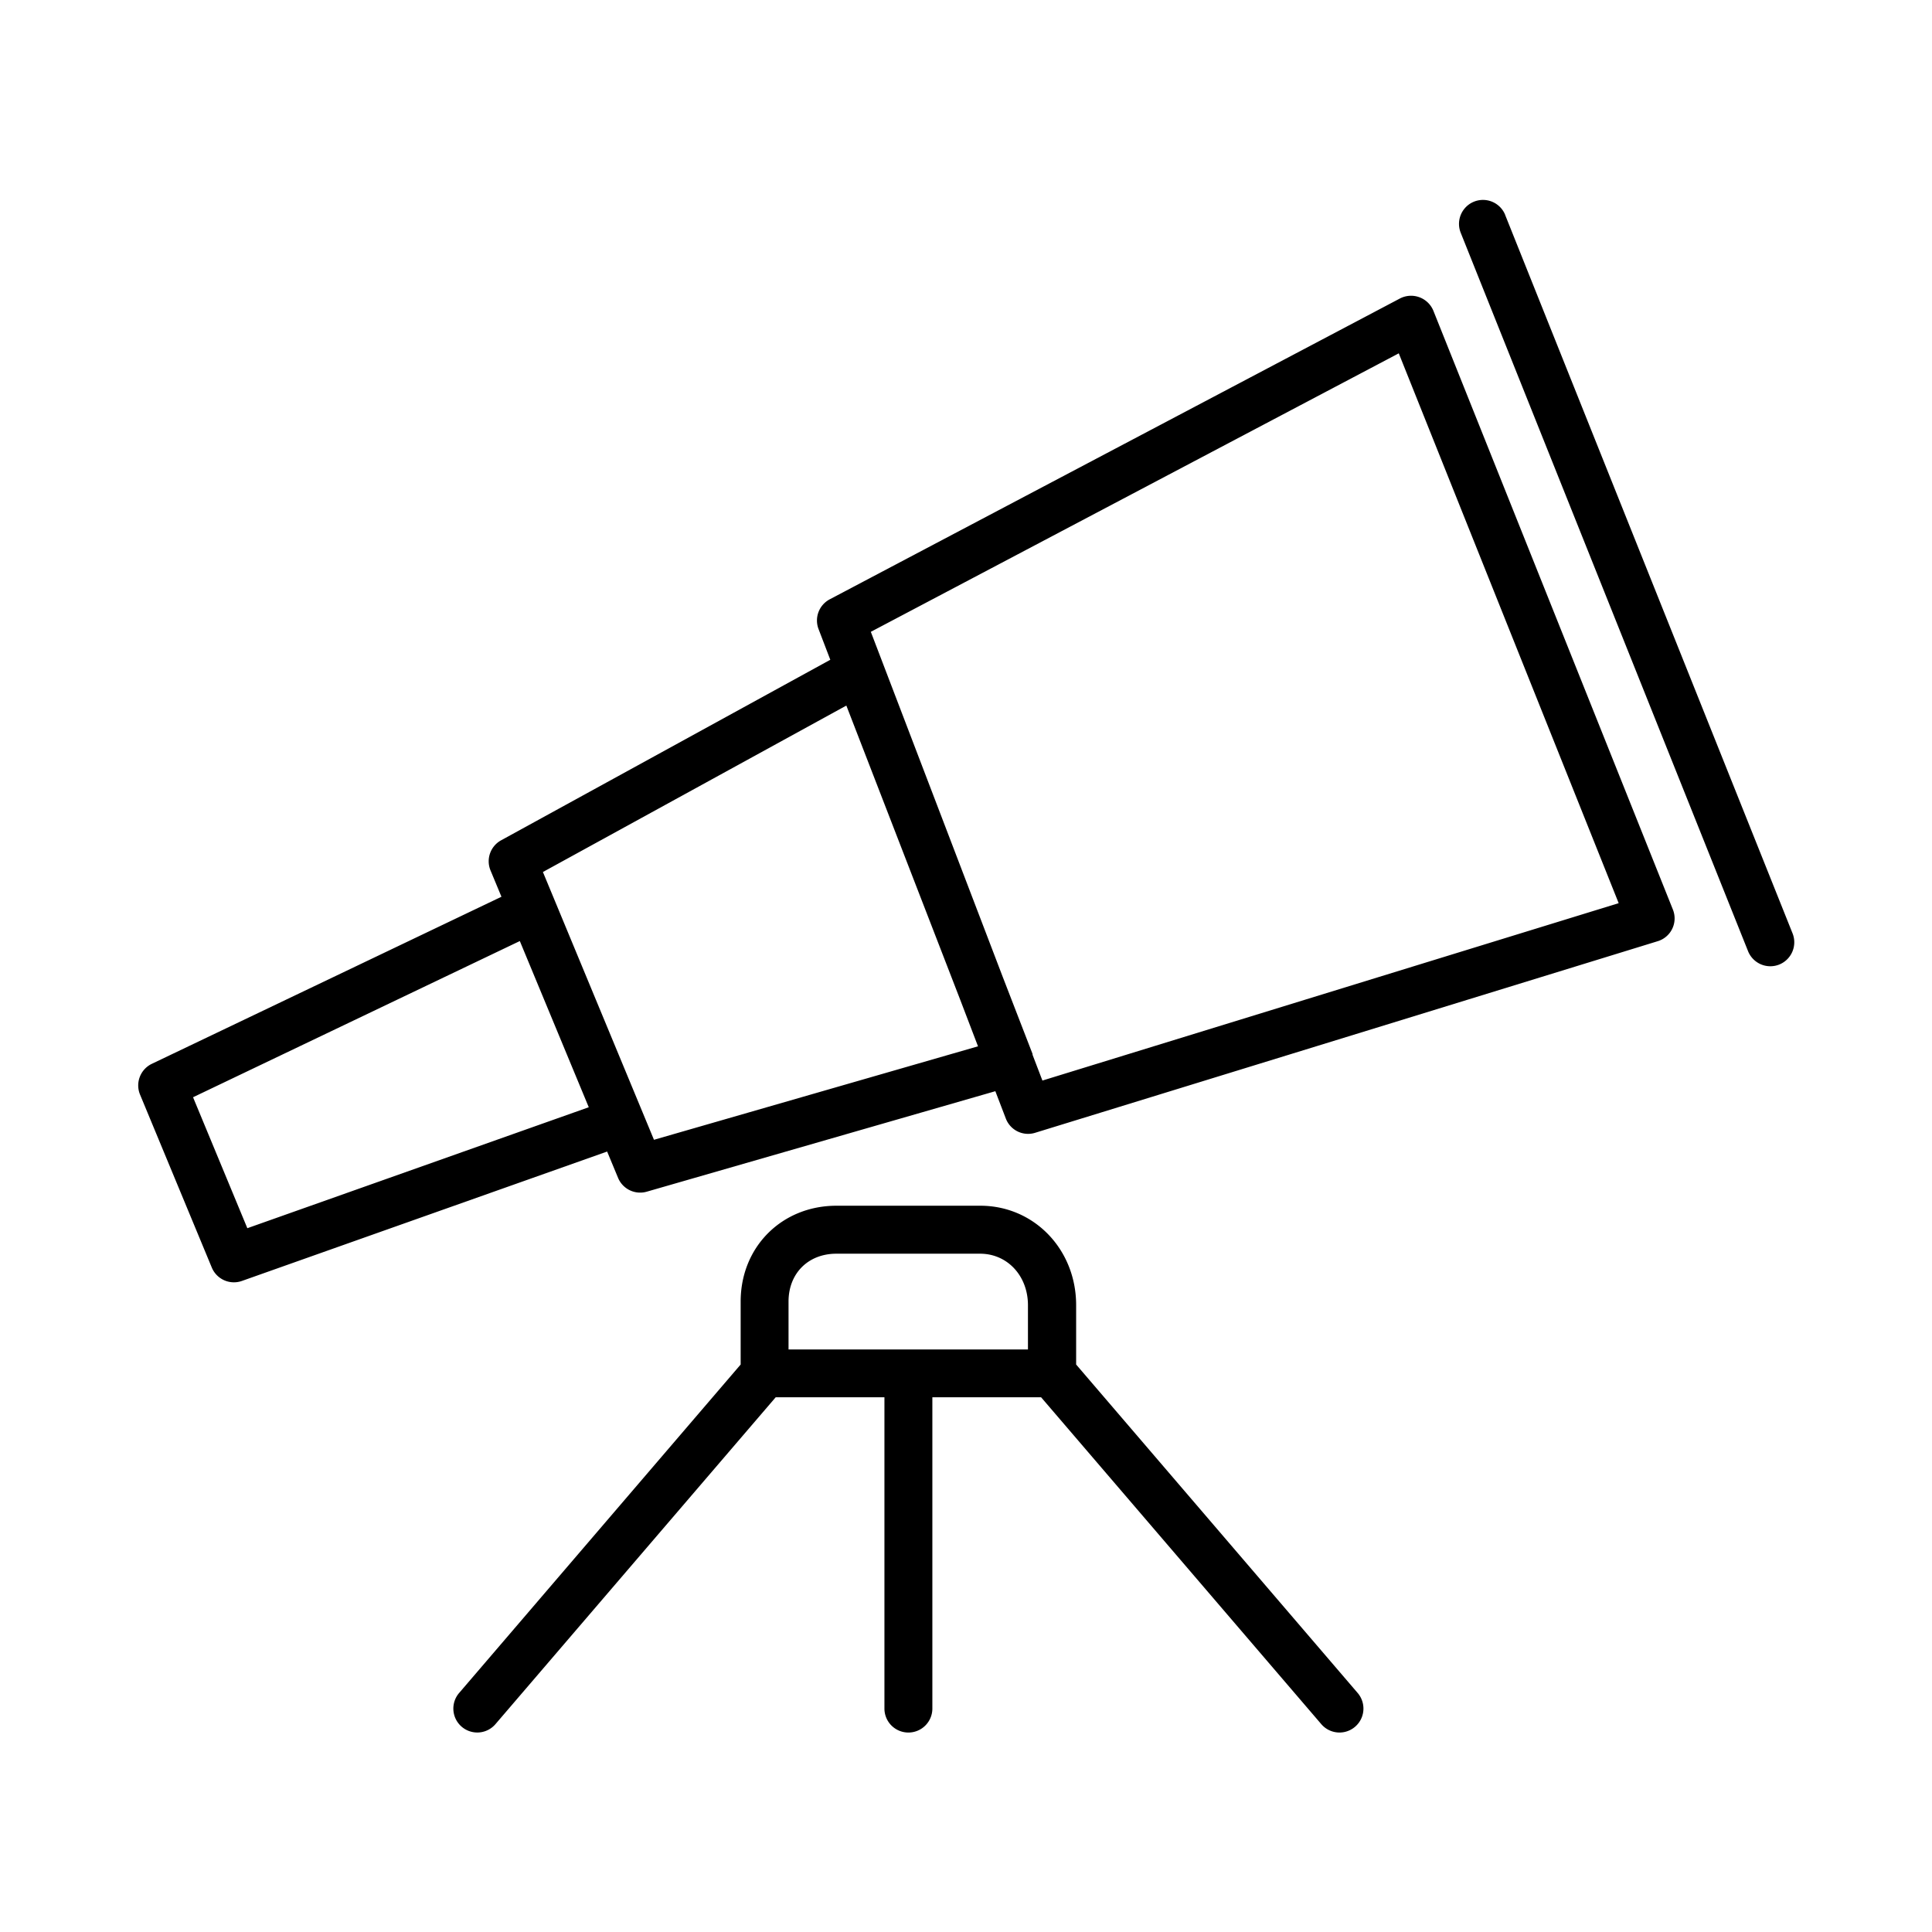 <svg xmlns="http://www.w3.org/2000/svg" width="28" height="28" viewBox="-2.67 -2.67 37.33 37.33"><path d="M25.026 3.335a.466.466 0 00-.646-.238L13.362 8.91a.463.463 0 00-.216.575l.227.593-6.36 3.488a.462.462 0 00-.205.583l.211.508-6.755 3.228a.463.463 0 00-.228.595l1.386 3.341a.463.463 0 00.583.259l7.056-2.5.211.508a.462.462 0 00.557.267l6.733-1.941.202.527a.46.46 0 00.566.277l12.03-3.702a.46.46 0 00.293-.613L25.026 3.335zM2.109 21.061l-1.049-2.53 6.314-3.018 1.332 3.211-6.596 2.337zm7.857-1.708l-.22-.531-1.706-4.113-.22-.53 5.863-3.216 2.197 5.676.347.908-6.261 1.806zm7.505-1.146l-.188-.491c-.003-.01-.001-.022-.006-.032l-.572-1.478-2.549-6.668 10.201-5.381 4.249 10.624-11.136 3.428zm8.943-16.723a.463.463 0 00-.86.344l5.552 13.881a.464.464 0 00.602.258.464.464 0 00.258-.602L26.413 1.484zM16.268 20.627h-2.776c-1.055 0-1.851.796-1.851 1.851v1.217l-5.44 6.347a.462.462 0 10.702.602l5.415-6.316h2.101v6.015a.463.463 0 00.926 0v-6.015h2.101l5.414 6.316a.462.462 0 10.703-.602l-5.44-6.347v-1.148c0-1.076-.813-1.92-1.851-1.92zm.925 2.777h-4.627v-.925c0-.545.38-.925.925-.925h2.776c.527 0 .925.428.925.995v.856z"/></svg>